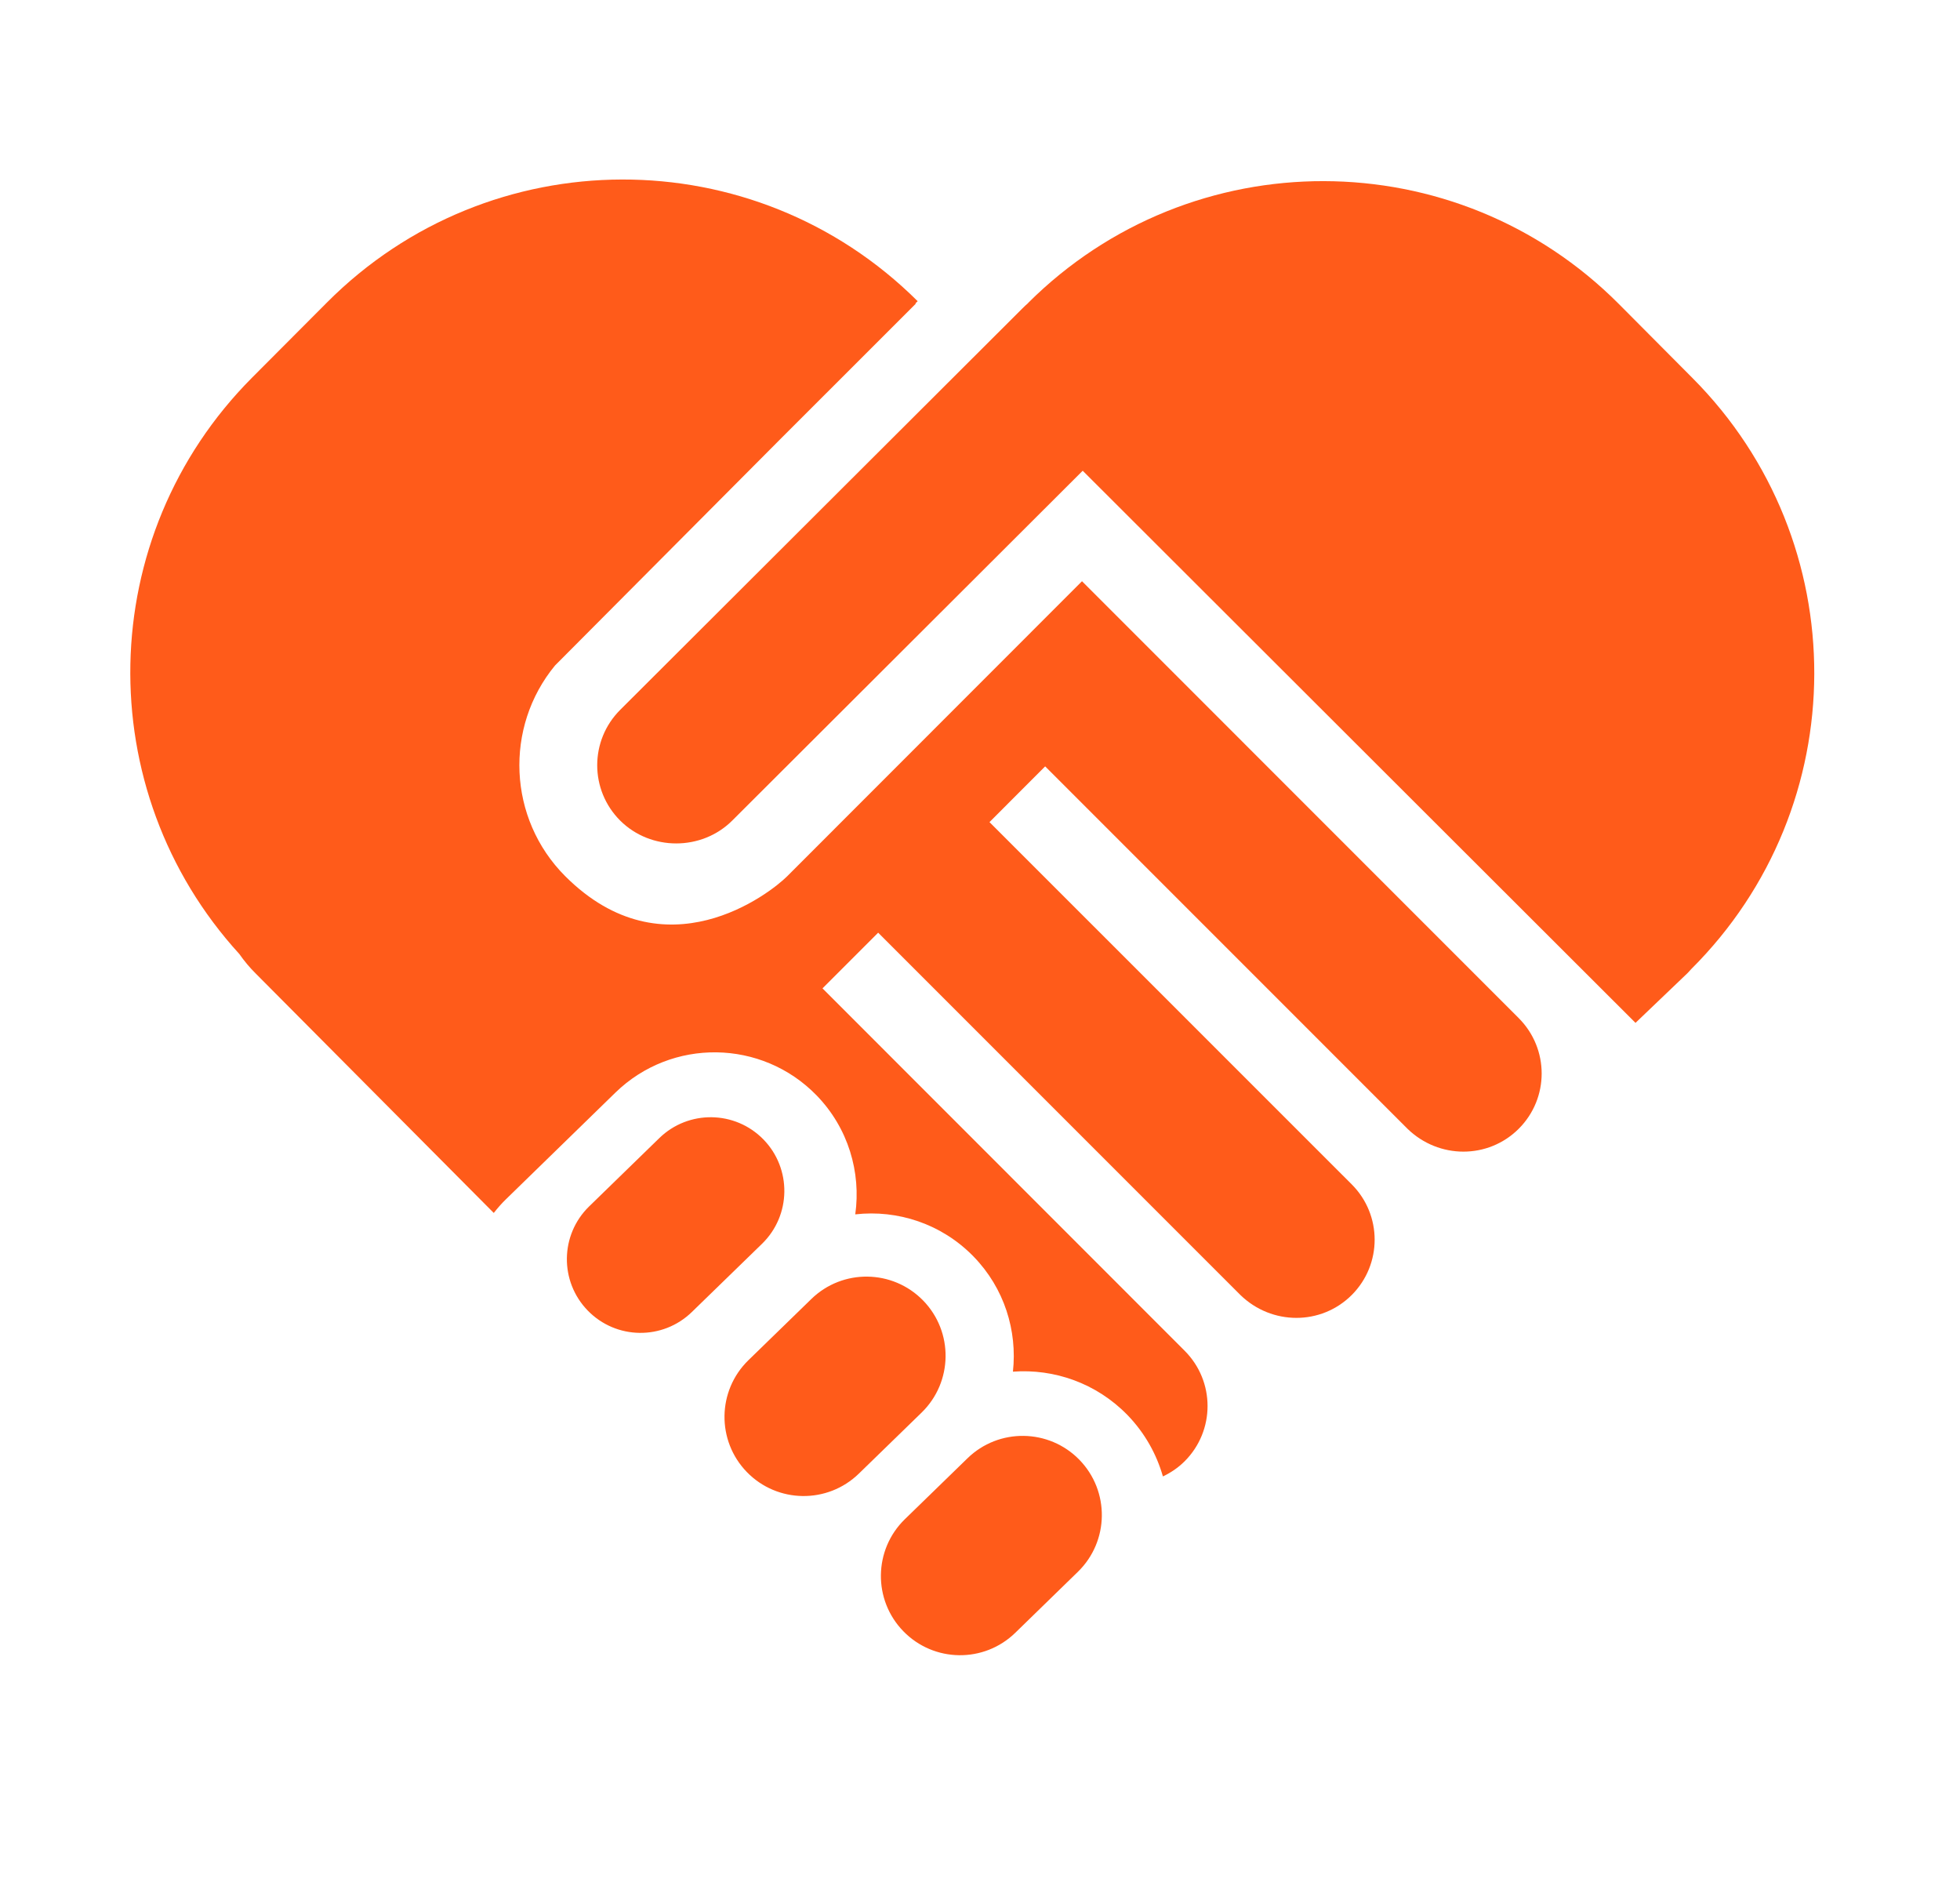 <svg width="25" height="24" viewBox="0 0 25 24" fill="none" xmlns="http://www.w3.org/2000/svg">
<path d="M12.34 18.597C12.739 18.208 13.379 18.217 13.768 18.616C14.157 19.016 14.148 19.655 13.749 20.044L12.95 20.822C12.55 21.211 11.911 21.202 11.522 20.802C11.133 20.402 11.142 19.763 11.541 19.374L12.34 18.597Z" fill="#FF5B1A"/>
<path d="M10.348 16.566C10.747 16.177 11.386 16.186 11.775 16.585C12.164 16.985 12.155 17.624 11.756 18.013L10.955 18.792C10.555 19.181 9.916 19.172 9.527 18.773C9.138 18.373 9.147 17.734 9.547 17.345L10.348 16.566Z" fill="#FF5B1A"/>
<path d="M4.169 3.859C6.245 1.773 9.619 1.765 11.705 3.841L11.676 3.869L11.681 3.873L9.967 5.586L7.079 8.487C6.432 9.272 6.476 10.44 7.21 11.174C8.48 12.443 9.821 11.394 10.041 11.174L13.801 7.412L19.372 12.984C19.761 13.374 19.762 14.004 19.372 14.394C18.982 14.784 18.352 14.783 17.952 14.394L13.331 9.773L12.621 10.484L17.242 15.104C17.631 15.494 17.631 16.124 17.242 16.514C16.852 16.904 16.221 16.903 15.821 16.514L11.201 11.894L10.491 12.604L15.11 17.225C15.5 17.615 15.5 18.245 15.11 18.635C15.027 18.718 14.932 18.781 14.833 18.828C14.752 18.543 14.601 18.272 14.38 18.044C13.983 17.637 13.445 17.453 12.92 17.492C12.977 16.971 12.812 16.429 12.418 16.024C12.01 15.605 11.448 15.425 10.909 15.486C10.984 14.95 10.821 14.386 10.415 13.968C9.716 13.251 8.568 13.235 7.85 13.933L6.456 15.291C6.398 15.347 6.346 15.407 6.298 15.468L3.26 12.413C3.186 12.34 3.116 12.256 3.052 12.165C1.147 10.078 1.199 6.841 3.214 4.817L4.169 3.859Z" fill="#FF5B1A"/>
<path d="M8.41 14.513C8.782 14.152 9.376 14.16 9.738 14.531C10.1 14.903 10.092 15.498 9.721 15.86L8.825 16.731C8.453 17.093 7.859 17.085 7.497 16.713C7.135 16.341 7.143 15.747 7.514 15.385L8.41 14.513Z" fill="#FF5B1A"/>
<path d="M13.114 3.863C15.2 1.786 18.575 1.793 20.651 3.879L21.589 4.822C23.665 6.907 23.658 10.281 21.572 12.358C21.555 12.376 21.539 12.396 21.521 12.413L20.861 13.044L13.81 6.003L9.34 10.464C8.95 10.853 8.3 10.853 7.91 10.464C7.52 10.074 7.52 9.443 7.91 9.053L13.041 3.933C13.064 3.909 13.09 3.886 13.115 3.864L13.114 3.863Z" fill="#FF5B1A"/>
</svg>
